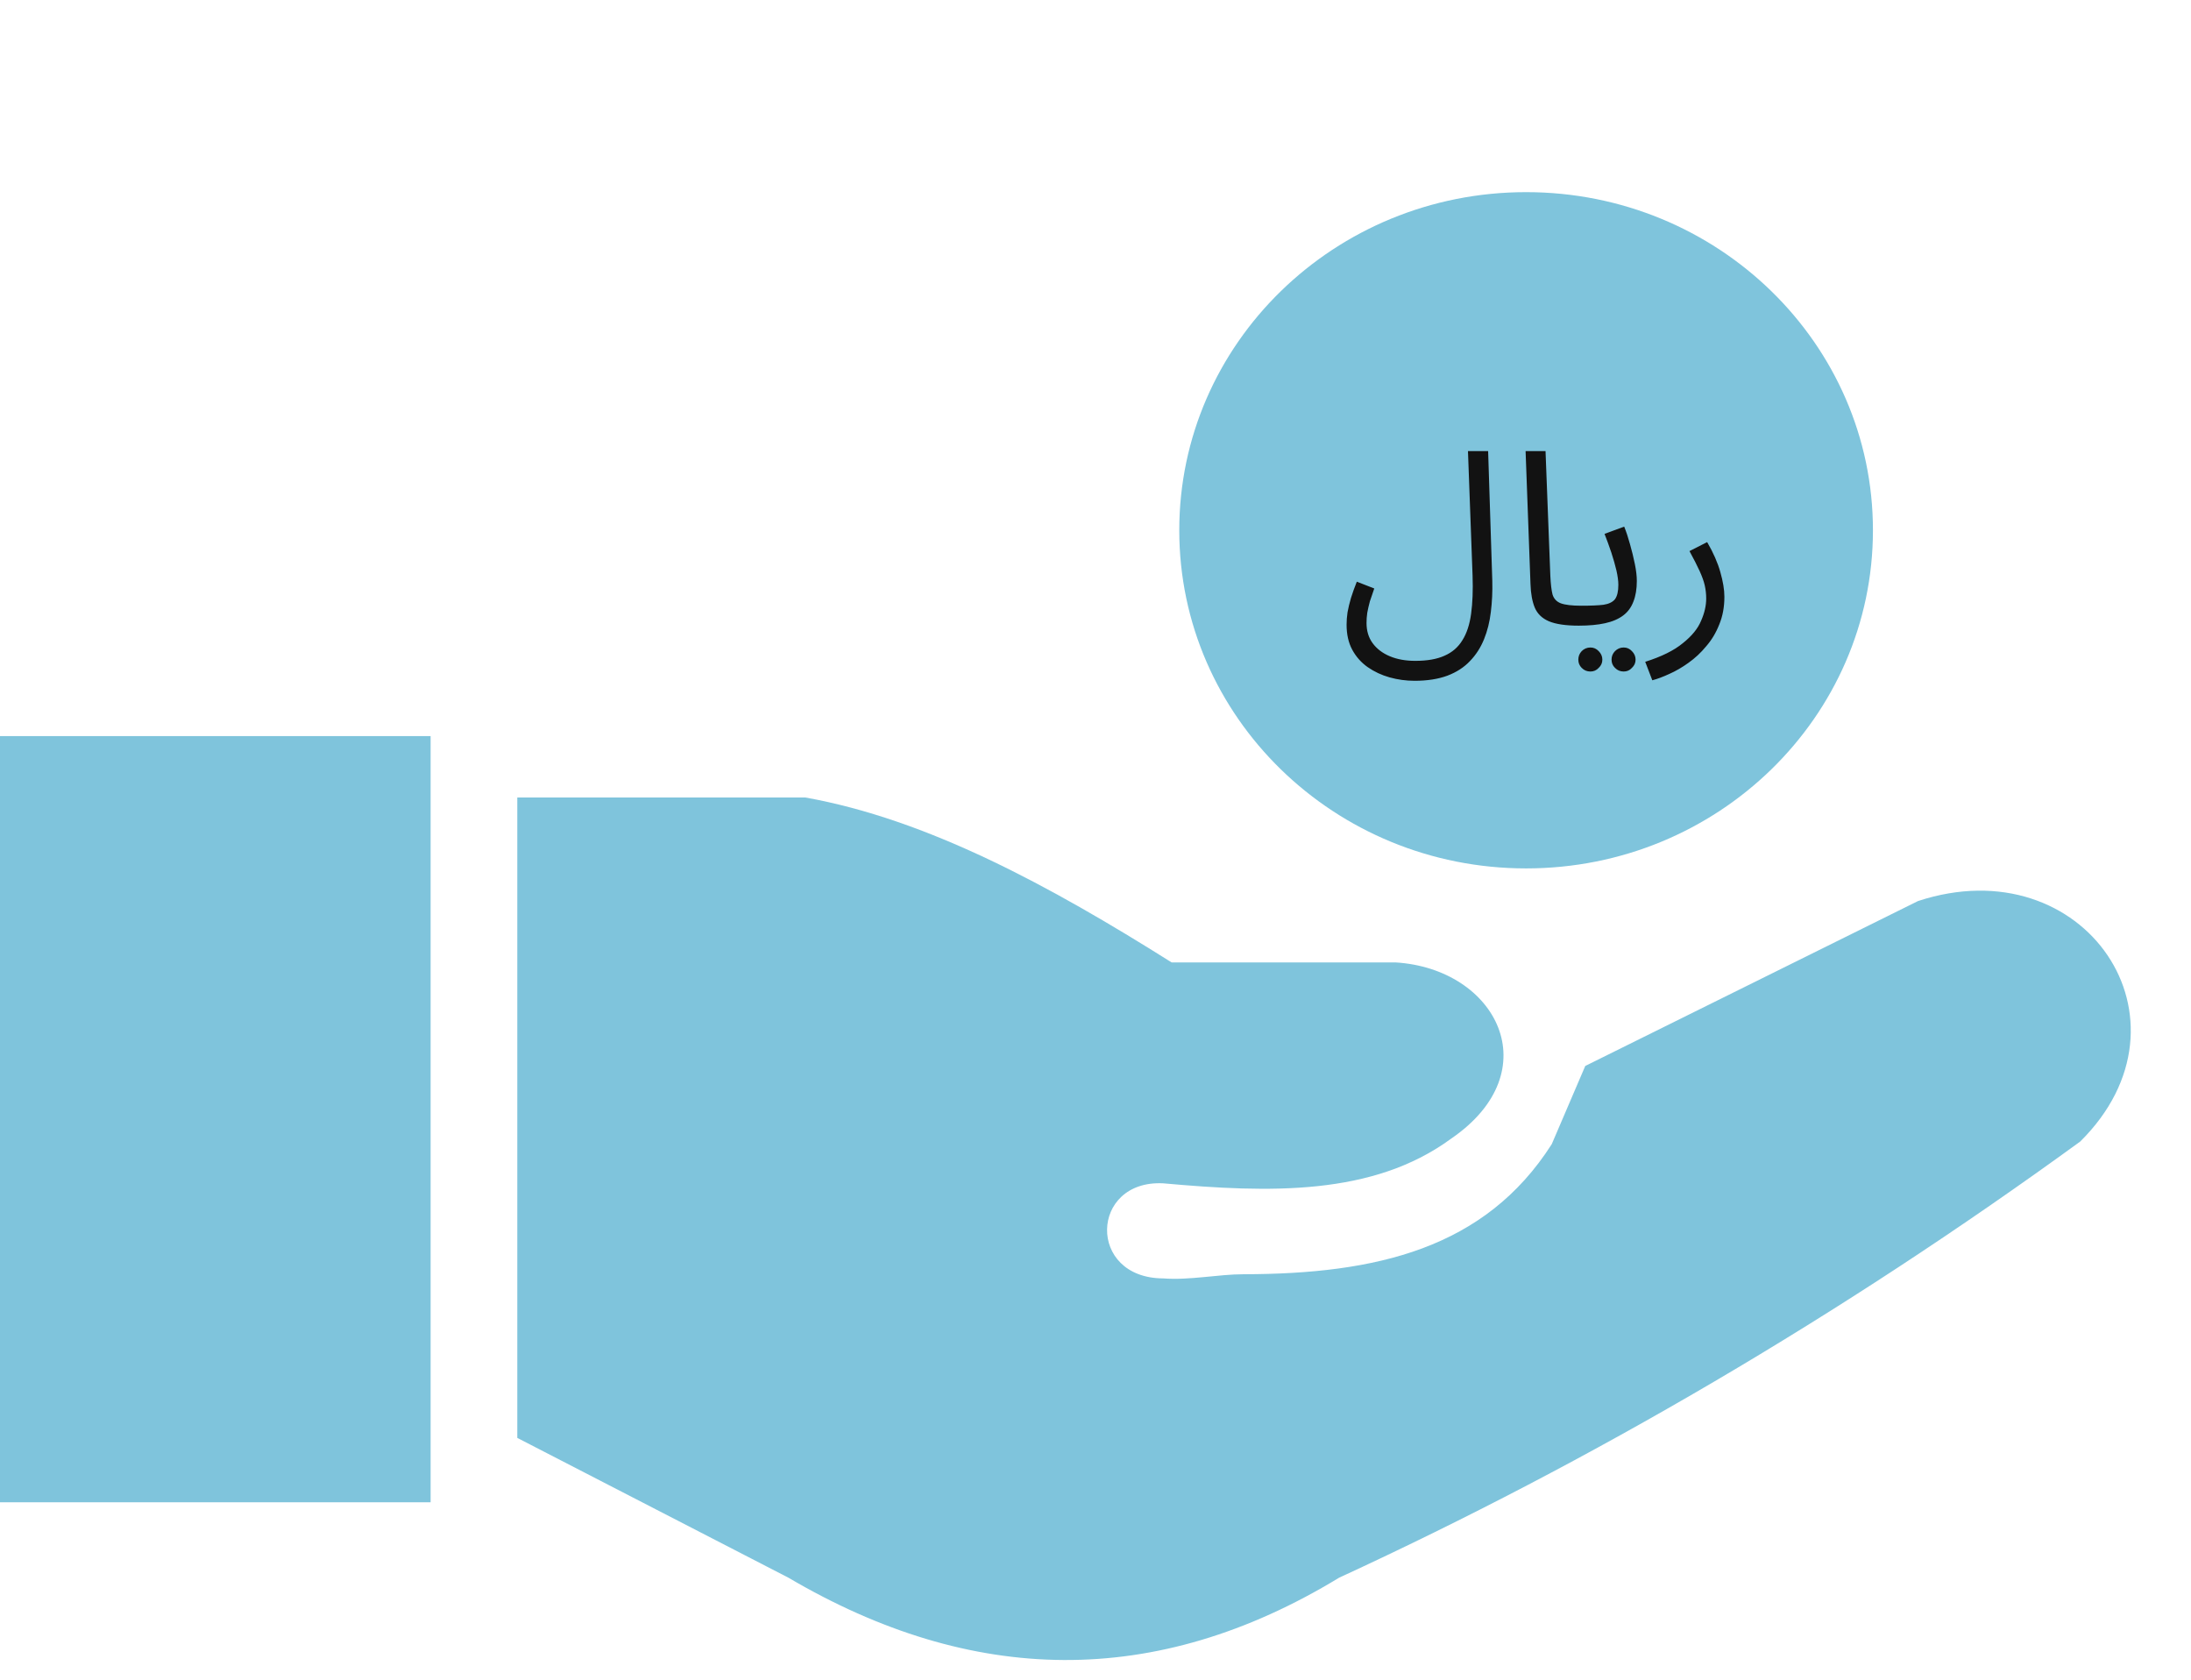 <svg width="30" height="23" viewBox="0 0 30 23" fill="none" xmlns="http://www.w3.org/2000/svg">
<g clip-path="url(#clip0_17_372)">
<path fill-rule="evenodd" clip-rule="evenodd" d="M0 10.079H5.896V20.57H0V10.079ZM7.083 19.689V10.92H11.027C12.699 11.219 14.371 12.126 16.042 13.178H19.105C20.492 13.261 21.219 14.667 19.87 15.591C18.797 16.379 17.379 16.334 15.926 16.203C14.924 16.154 14.881 17.5 15.926 17.505C16.289 17.533 16.683 17.448 17.028 17.448C18.842 17.445 20.333 17.099 21.247 15.667L21.706 14.596L26.262 12.338C28.542 11.587 30.161 13.971 28.483 15.631C25.182 18.032 21.798 20.007 18.336 21.603C15.822 23.132 13.307 23.08 10.795 21.603L7.083 19.689Z" fill="#7FC4DC"/>
<path d="M25.645 7.261C25.645 9.818 23.519 11.891 20.896 11.891C18.273 11.891 16.147 9.818 16.147 7.261C16.147 4.704 18.273 2.631 20.896 2.631C23.519 2.631 25.645 4.704 25.645 7.261Z" fill="#7FC4DC"/>
<path d="M18.438 8.554C18.438 8.5 18.442 8.444 18.451 8.384C18.462 8.322 18.478 8.257 18.498 8.188C18.52 8.117 18.547 8.043 18.578 7.965L18.817 8.058C18.795 8.12 18.775 8.179 18.757 8.234C18.742 8.29 18.73 8.342 18.721 8.391C18.714 8.439 18.711 8.486 18.711 8.53C18.711 8.637 18.738 8.729 18.794 8.806C18.851 8.884 18.93 8.944 19.03 8.986C19.13 9.028 19.246 9.049 19.379 9.049C19.541 9.049 19.674 9.026 19.778 8.979C19.884 8.933 19.966 8.862 20.024 8.766C20.084 8.671 20.123 8.55 20.143 8.404C20.163 8.256 20.17 8.082 20.163 7.882L20.1 6.177H20.376L20.433 7.952C20.437 8.1 20.43 8.243 20.413 8.381C20.397 8.516 20.366 8.64 20.32 8.753C20.273 8.868 20.209 8.968 20.127 9.052C20.045 9.139 19.942 9.205 19.818 9.252C19.694 9.298 19.544 9.322 19.369 9.322C19.251 9.322 19.137 9.306 19.026 9.275C18.916 9.244 18.816 9.197 18.727 9.135C18.639 9.073 18.568 8.994 18.515 8.896C18.464 8.801 18.438 8.687 18.438 8.554ZM21.617 8.567C21.44 8.567 21.304 8.547 21.208 8.507C21.115 8.467 21.051 8.405 21.015 8.321C20.98 8.237 20.96 8.128 20.956 7.995L20.889 6.177H21.162L21.228 7.889C21.233 7.997 21.243 8.082 21.258 8.141C21.276 8.199 21.314 8.239 21.371 8.261C21.431 8.283 21.524 8.294 21.65 8.294C21.697 8.294 21.73 8.308 21.75 8.334C21.772 8.359 21.783 8.389 21.783 8.424C21.783 8.459 21.768 8.493 21.737 8.524C21.706 8.553 21.666 8.567 21.617 8.567ZM21.617 8.567L21.651 8.294C21.781 8.294 21.883 8.29 21.956 8.281C22.029 8.27 22.081 8.244 22.113 8.205C22.144 8.162 22.159 8.097 22.159 8.008C22.159 7.953 22.15 7.888 22.133 7.812C22.115 7.735 22.091 7.653 22.063 7.566C22.034 7.48 22.003 7.395 21.97 7.31L22.239 7.211C22.268 7.282 22.294 7.362 22.319 7.453C22.345 7.544 22.367 7.634 22.385 7.723C22.403 7.811 22.412 7.889 22.412 7.955C22.412 8.066 22.396 8.16 22.365 8.238C22.336 8.315 22.29 8.379 22.226 8.427C22.161 8.476 22.078 8.512 21.976 8.534C21.877 8.556 21.757 8.567 21.617 8.567ZM22.232 9.195C22.186 9.195 22.146 9.179 22.113 9.145C22.081 9.114 22.066 9.077 22.066 9.032C22.066 8.988 22.081 8.949 22.113 8.916C22.146 8.883 22.186 8.866 22.232 8.866C22.277 8.866 22.314 8.883 22.345 8.916C22.378 8.949 22.395 8.988 22.395 9.032C22.395 9.077 22.378 9.114 22.345 9.145C22.314 9.179 22.277 9.195 22.232 9.195ZM21.777 9.195C21.73 9.195 21.69 9.179 21.657 9.145C21.626 9.114 21.611 9.077 21.611 9.032C21.611 8.988 21.626 8.949 21.657 8.916C21.69 8.883 21.73 8.866 21.777 8.866C21.821 8.866 21.859 8.883 21.89 8.916C21.923 8.949 21.94 8.988 21.94 9.032C21.94 9.077 21.923 9.114 21.89 9.145C21.859 9.179 21.821 9.195 21.777 9.195ZM22.624 9.315L22.527 9.062C22.751 8.991 22.923 8.906 23.043 8.806C23.165 8.709 23.248 8.607 23.292 8.5C23.339 8.394 23.362 8.292 23.362 8.195C23.362 8.133 23.355 8.073 23.342 8.015C23.329 7.957 23.305 7.892 23.272 7.819C23.239 7.746 23.192 7.655 23.133 7.546L23.375 7.423C23.459 7.567 23.519 7.704 23.555 7.832C23.592 7.961 23.611 8.074 23.611 8.171C23.611 8.311 23.588 8.437 23.541 8.55C23.497 8.663 23.437 8.763 23.362 8.849C23.289 8.938 23.208 9.013 23.119 9.076C23.033 9.138 22.945 9.189 22.857 9.228C22.77 9.268 22.693 9.297 22.624 9.315Z" fill="#121212"/>
</g>
<defs>
<clipPath id="clip0_17_372">
<rect width="29.178" height="22" fill="white" transform="translate(0 0.731)"/>
</clipPath>
</defs>
</svg>
